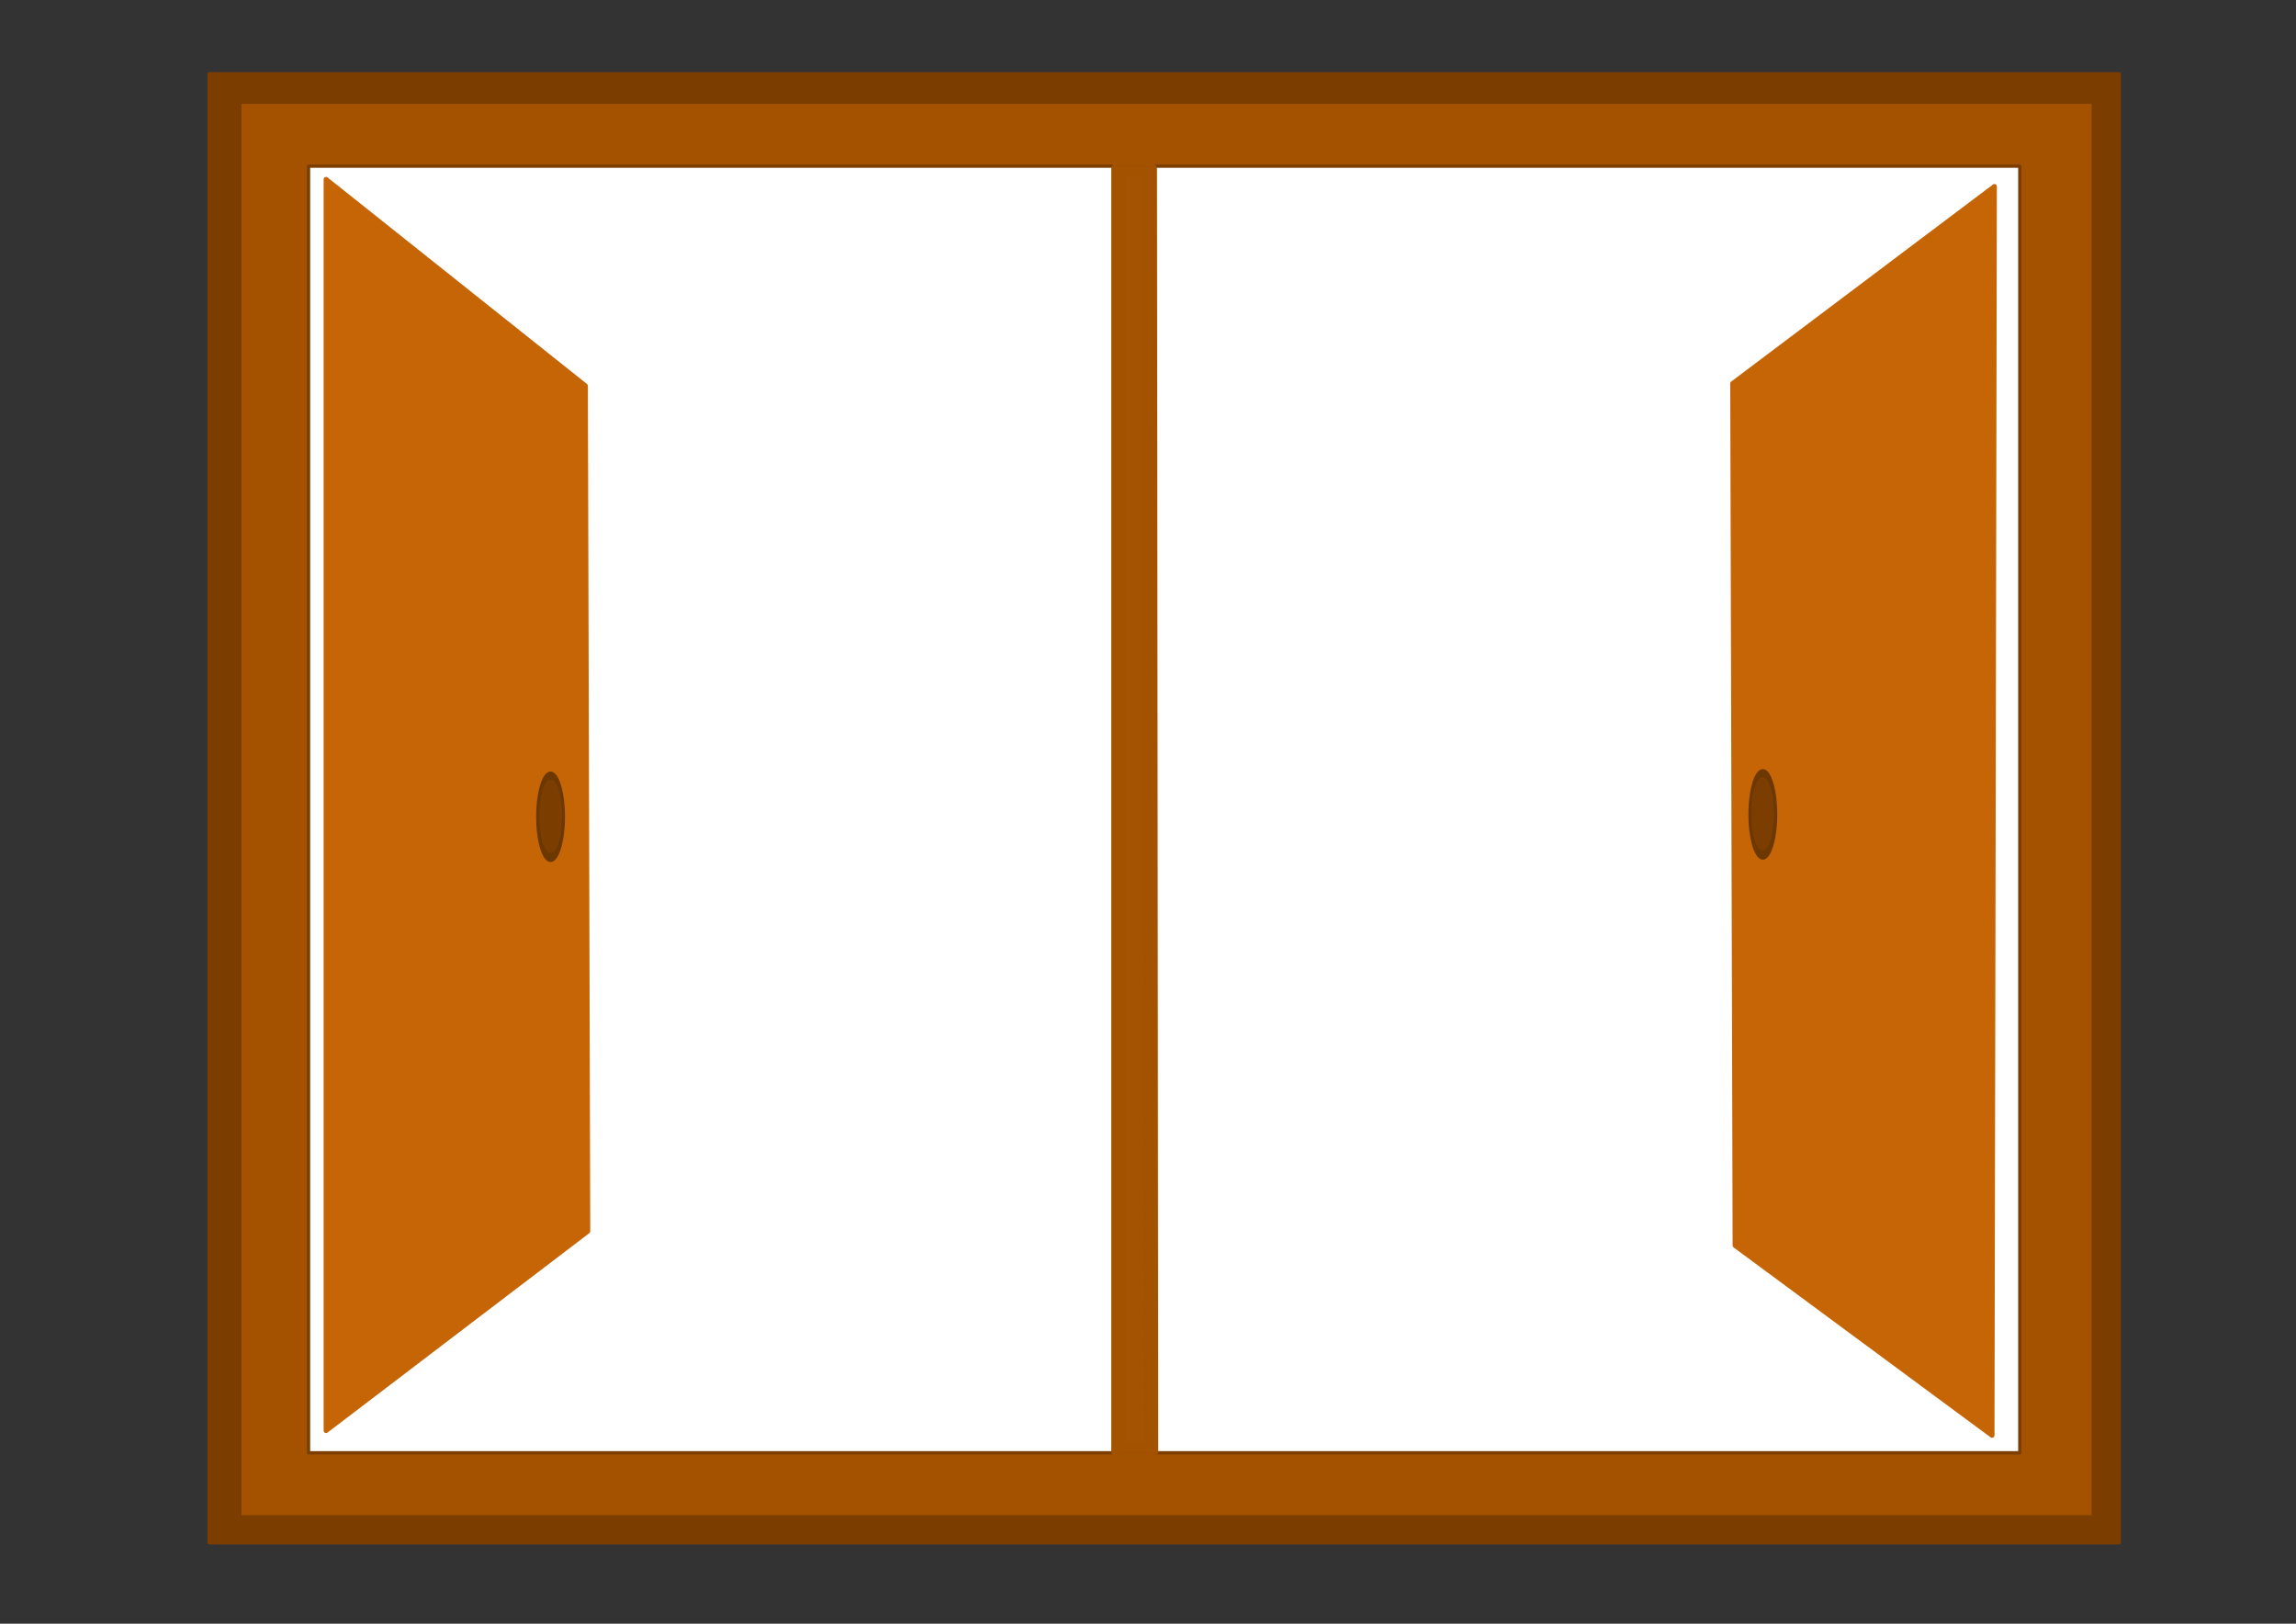 <?xml version="1.0" encoding="UTF-8" standalone="no"?>
<!-- Created with Inkscape (http://www.inkscape.org/) -->

<!-- 
Artwork by John Samuel. 
This work is licensed under a Creative Commons Attribution-ShareAlike 4.0 International License. 
-->

<svg
   xmlns:dc="http://purl.org/dc/elements/1.1/"
   xmlns:cc="http://creativecommons.org/ns#"
   xmlns:rdf="http://www.w3.org/1999/02/22-rdf-syntax-ns#"
   xmlns:svg="http://www.w3.org/2000/svg"
   xmlns="http://www.w3.org/2000/svg"
   xmlns:sodipodi="http://sodipodi.sourceforge.net/DTD/sodipodi-0.dtd"
   xmlns:inkscape="http://www.inkscape.org/namespaces/inkscape"
   width="297mm"
   height="210mm"
   viewBox="0 0 1052.362 744.094"
   id="svg2"
   version="1.1"
   inkscape:version="0.91 r13725"
   sodipodi:docname="window-half-open.svg">
  <rect x="0" y="0" width="1052.362" height="744.094" fill="#333333" stroke="none"/>
  <defs
     id="defs4" />
  <sodipodi:namedview
     id="base"
     pagecolor="#ffffff"
     bordercolor="#666666"
     borderopacity="1.0"
     inkscape:pageopacity="0.0"
     inkscape:pageshadow="2"
     inkscape:zoom="0.89702955"
     inkscape:cx="526.1811"
     inkscape:cy="372.04724"
     inkscape:document-units="px"
     inkscape:current-layer="layer1"
     showgrid="false"
     inkscape:window-width="1600"
     inkscape:window-height="847"
     inkscape:window-x="0"
     inkscape:window-y="0"
     inkscape:window-maximized="1"
     showguides="false"
     inkscape:guide-bbox="true">
    <inkscape:grid
       type="xygrid"
       id="grid4167" />
    <sodipodi:guide
       position="520,370"
       orientation="0,1"
       id="guide5424" />
    <sodipodi:guide
       position="520,370"
       orientation="0.604,-0.797"
       id="guide6001" />
    <sodipodi:guide
       position="520,370"
       orientation="-0.616,-0.788"
       id="guide6003" />
    <sodipodi:guide
       position="520,370"
       orientation="0.587,0.81"
       id="guide6005" />
    <sodipodi:guide
       position="520,370"
       orientation="-0.591,0.806"
       id="guide6007" />
  </sodipodi:namedview>
  <g
     inkscape:label="Layer 1"
     inkscape:groupmode="layer"
     id="layer1"
     transform="translate(0,-308.268)">
    <rect
       style="opacity:1;fill:#7c3e00;fill-opacity:1;stroke:#7c3e00;stroke-width:1.5;stroke-linecap:round;stroke-linejoin:round;stroke-miterlimit:4;stroke-dasharray:none;stroke-dashoffset:0;stroke-opacity:1"
       id="rect4175"
       width="875.537"
       height="673.195"
       x="95.826"
       y="342.086" />
    <rect
       y="355.114"
       x="109.942"
       height="648.226"
       width="849.48"
       id="rect4173"
       style="opacity:1;fill:#a45200;fill-opacity:1;stroke:#7c3e00;stroke-width:1.5;stroke-linecap:round;stroke-linejoin:round;stroke-miterlimit:4;stroke-dasharray:none;stroke-dashoffset:0;stroke-opacity:1" />
    <rect
       style="opacity:1;fill:#ffffff;fill-opacity:1;stroke:#7c3e00;stroke-width:1.5;stroke-linecap:round;stroke-linejoin:round;stroke-miterlimit:4;stroke-dasharray:none;stroke-dashoffset:0;stroke-opacity:1"
       id="rect4161"
       width="784.345"
       height="589.619"
       x="141.421"
       y="384.418" />
    <path
       style="fill:none;fill-rule:evenodd;stroke:#a45200;stroke-width:1.5;stroke-linecap:butt;stroke-linejoin:miter;stroke-miterlimit:4;stroke-dasharray:none;stroke-opacity:1"
       d="m 528.699,382.719 c 0,589.619 0,589.619 0,589.619"
       id="path4163"
       inkscape:connector-curvature="0" />
    <path
       inkscape:connector-curvature="0"
       id="path4177"
       d="m 511.293,385.506 c 0,589.619 0,589.619 0,589.619"
       style="fill:none;fill-rule:evenodd;stroke:#a45200;stroke-width:1.5;stroke-linecap:butt;stroke-linejoin:miter;stroke-miterlimit:4;stroke-dasharray:none;stroke-opacity:1" />
    <rect
       style="opacity:0;fill:#ffffff;fill-opacity:1;stroke:#7c3e00;stroke-width:1.5;stroke-linecap:round;stroke-linejoin:round;stroke-miterlimit:4;stroke-dasharray:none;stroke-dashoffset:0;stroke-opacity:1"
       id="rect6009"
       width="80"
       height="337.391"
       x="140"
       y="384.971" />
    <path
       style="opacity:1;fill:#c56505;fill-opacity:1;stroke:#c56505;stroke-width:2.228;stroke-linecap:round;stroke-linejoin:round;stroke-miterlimit:4;stroke-dasharray:none;stroke-dashoffset:0;stroke-opacity:1"
       d="m 149.451,390.46 118.886,94.644 1.088,387.398 -119.974,91.38 z"
       id="rect6011"
       inkscape:connector-curvature="0"
       sodipodi:nodetypes="ccccc" />
    <ellipse
       ry="20.329"
       rx="6.187"
       style="opacity:1;fill:#6d3700;fill-opacity:1;stroke:#6d3700;stroke-width:0.841;stroke-linecap:round;stroke-linejoin:round;stroke-miterlimit:4;stroke-dasharray:none;stroke-dashoffset:0;stroke-opacity:1"
       id="ellipse6014"
       cx="252.346"
       cy="682.571" />
    <ellipse
       cy="682.295"
       cx="252.43"
       id="ellipse6016"
       style="opacity:1;fill:#7c3e00;fill-opacity:1;stroke:#7c3e00;stroke-width:0.841;stroke-linecap:round;stroke-linejoin:round;stroke-miterlimit:4;stroke-dasharray:none;stroke-dashoffset:0;stroke-opacity:1"
       rx="4.806"
       ry="16.343" />
    <rect
       y="383.883"
       x="-920.327"
       height="337.391"
       width="80"
       id="rect6045"
       style="opacity:0;fill:#ffffff;fill-opacity:1;stroke:#7c3e00;stroke-width:1.5;stroke-linecap:round;stroke-linejoin:round;stroke-miterlimit:4;stroke-dasharray:none;stroke-dashoffset:0;stroke-opacity:1"
       transform="scale(-1,1)" />
    <path
       sodipodi:nodetypes="ccccc"
       inkscape:connector-curvature="0"
       id="path6047"
       d="m 914.14,393.723 -119.974,90.292 1.088,395.013 117.798,87.029 z"
       style="opacity:1;fill:#c56505;fill-opacity:1;stroke:#c56505;stroke-width:2.228;stroke-linecap:round;stroke-linejoin:round;stroke-miterlimit:4;stroke-dasharray:none;stroke-dashoffset:0;stroke-opacity:1" />
    <ellipse
       cy="681.484"
       cx="-807.982"
       id="ellipse6049"
       style="opacity:1;fill:#6d3700;fill-opacity:1;stroke:#6d3700;stroke-width:0.841;stroke-linecap:round;stroke-linejoin:round;stroke-miterlimit:4;stroke-dasharray:none;stroke-dashoffset:0;stroke-opacity:1"
       rx="6.187"
       ry="20.329"
       transform="scale(-1,1)" />
    <ellipse
       ry="16.343"
       rx="4.806"
       style="opacity:1;fill:#7c3e00;fill-opacity:1;stroke:#7c3e00;stroke-width:0.841;stroke-linecap:round;stroke-linejoin:round;stroke-miterlimit:4;stroke-dasharray:none;stroke-dashoffset:0;stroke-opacity:1"
       id="ellipse6051"
       cx="-807.898"
       cy="681.207"
       transform="scale(-1,1)" />
    <path
       style="opacity:0.99;fill:#a45200;fill-opacity:1;stroke:#a45200;stroke-width:6.49;stroke-linecap:round;stroke-linejoin:round;stroke-miterlimit:4;stroke-dasharray:none;stroke-dashoffset:0;stroke-opacity:1"
       d="m 512.581,371.267 0,-293.747 7.242,0 7.242,0 0.283,293.747 0.283,293.747 -7.525,-10e-6 -7.525,-10e-6 0,-293.747 z"
       id="path14238"
       inkscape:connector-curvature="0"
       transform="translate(0,308.268)" />
  </g>
</svg>
